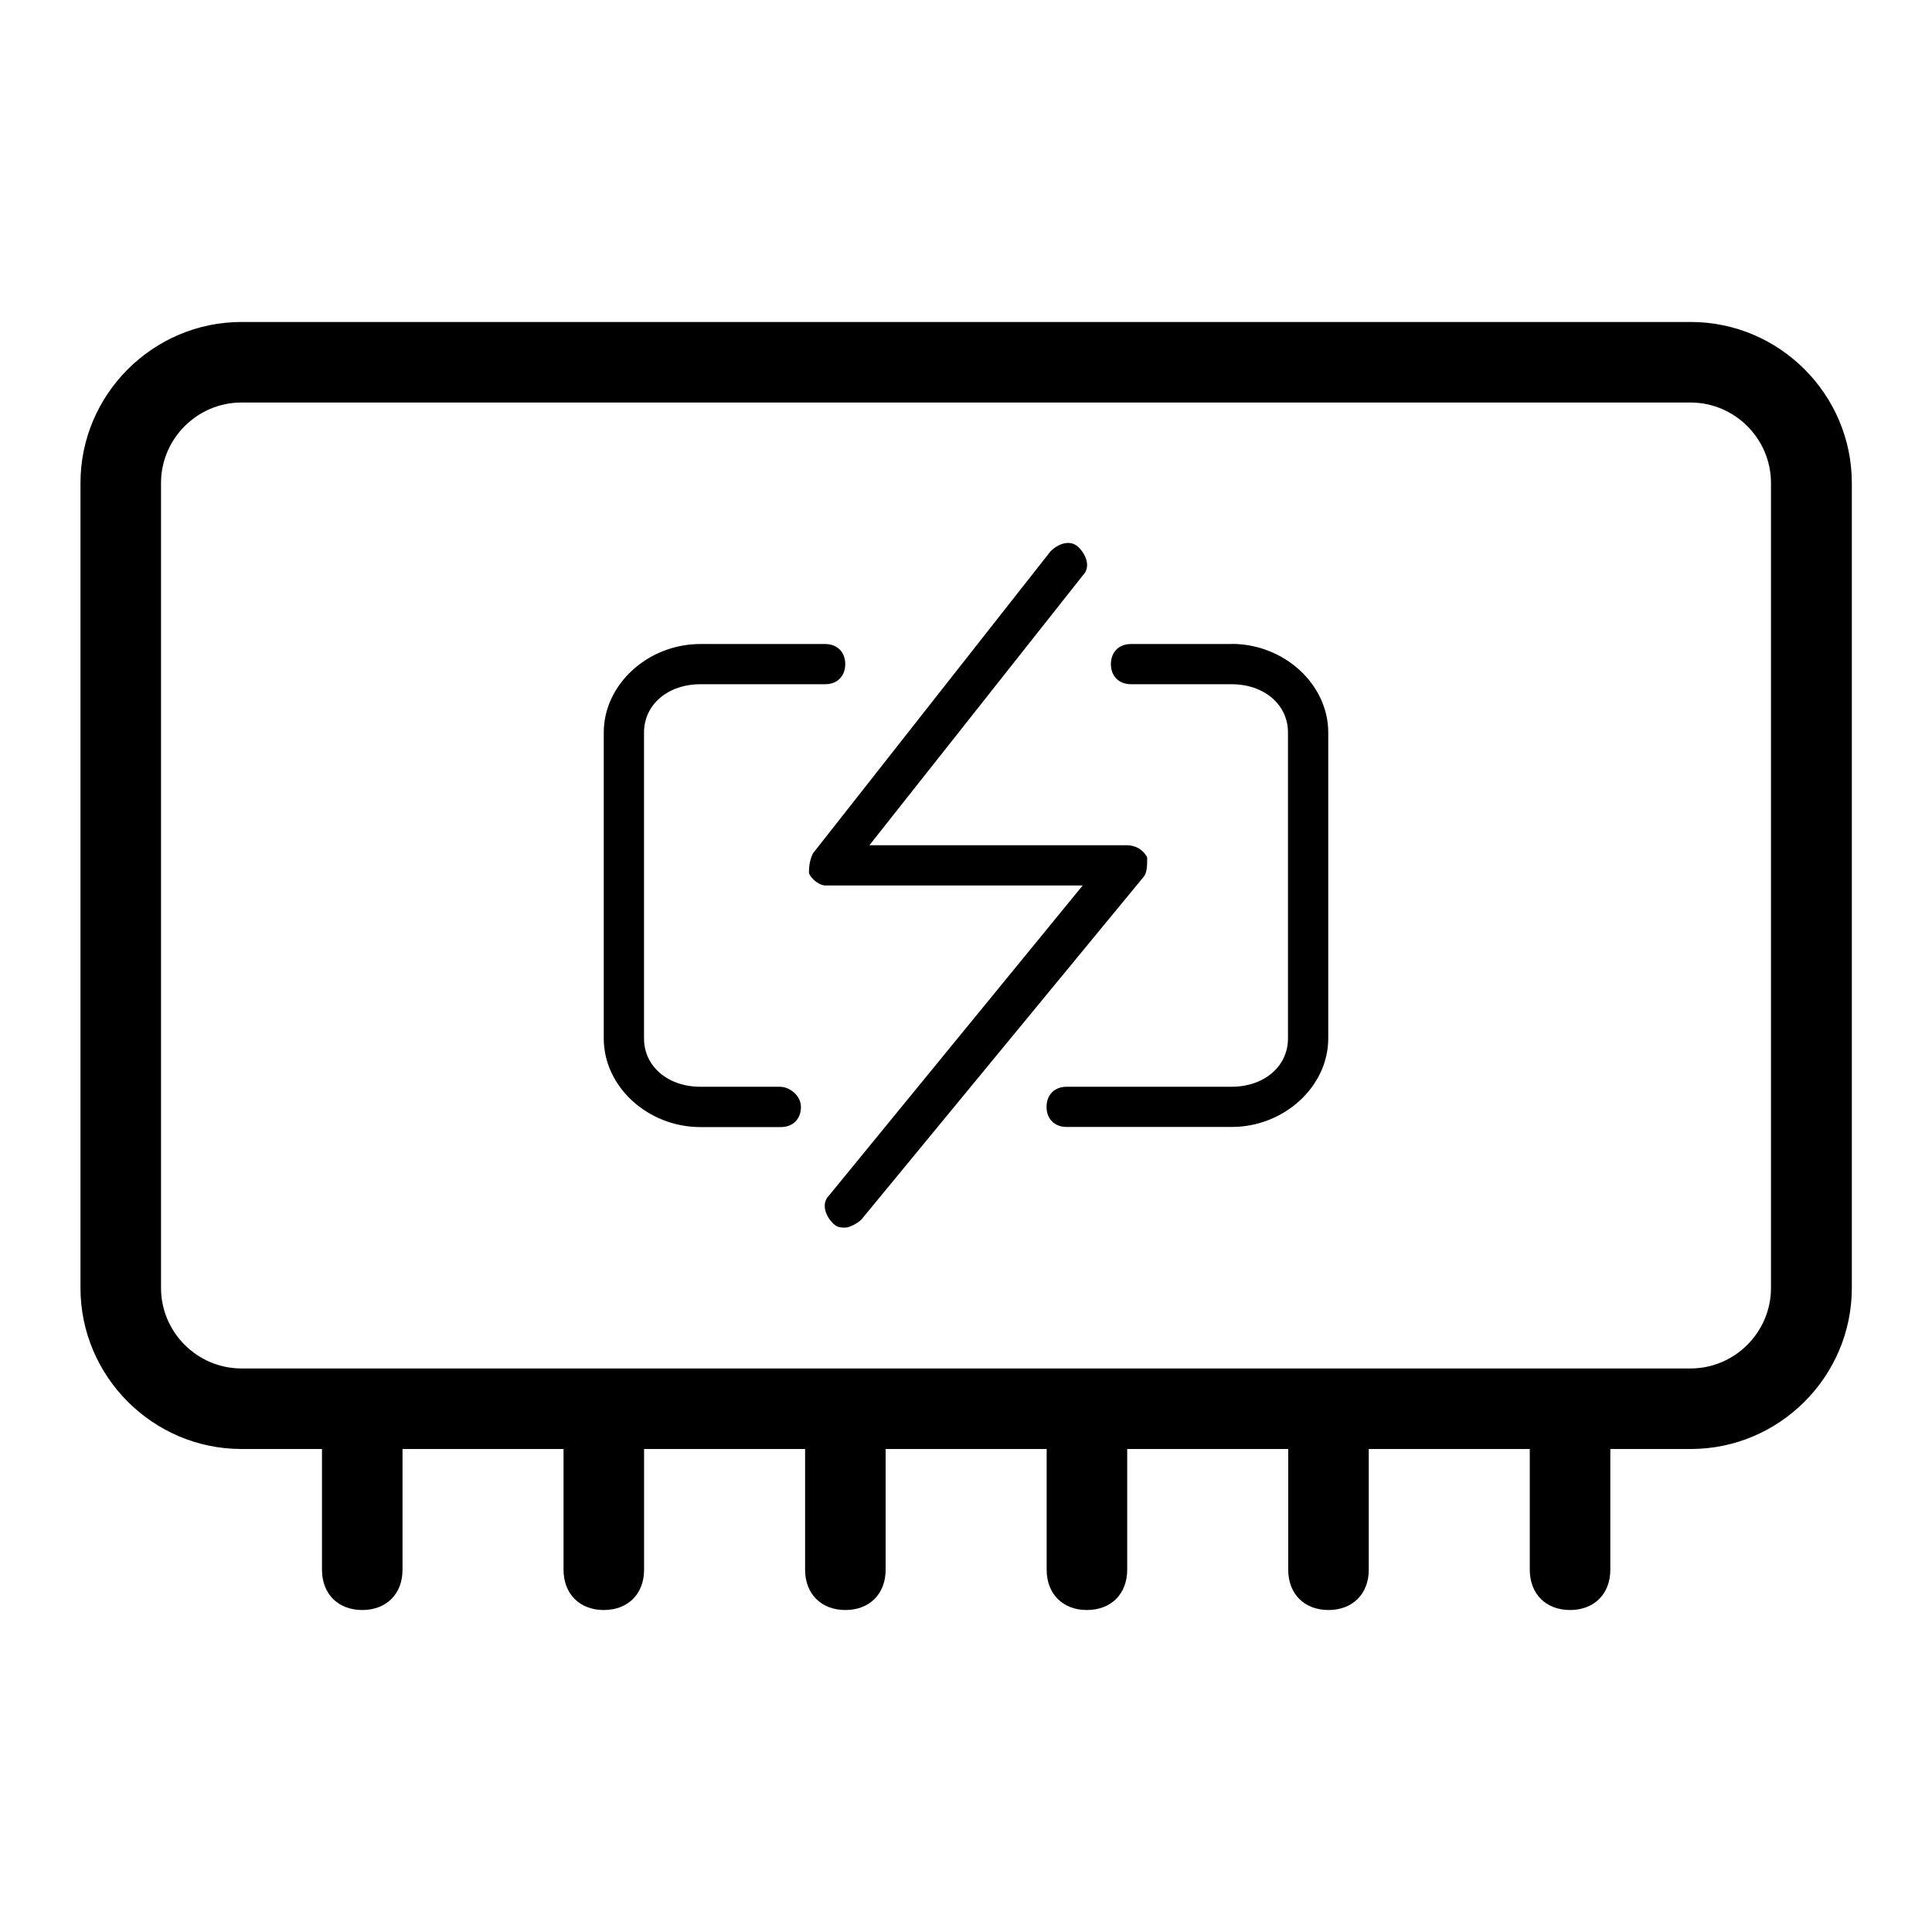 <!-- Generated by IcoMoon.io -->
<svg version="1.1" xmlns="http://www.w3.org/2000/svg" width="32" height="32" viewBox="0 0 32 32">
<path d="M19 14.2c-0.067-0.133-0.2-0.2-0.333-0.2h-4.267l3.533-4.467c0.133-0.133 0.067-0.333-0.067-0.467s-0.333-0.067-0.467 0.067l-3.933 5c-0.067 0.133-0.067 0.267-0.067 0.333 0.067 0.133 0.2 0.2 0.267 0.2h4.267l-4.2 5.133c-0.133 0.133-0.067 0.333 0.067 0.467 0.067 0.067 0.133 0.067 0.2 0.067s0.2-0.067 0.267-0.133l4.667-5.667c0.067-0.067 0.067-0.2 0.067-0.333zM12.933 18h-1.333c-0.533 0-0.933-0.333-0.933-0.8v-5.067c0-0.467 0.4-0.8 0.933-0.8h2.067c0.2 0 0.333-0.133 0.333-0.333s-0.133-0.333-0.333-0.333h-2.067c-0.867 0-1.6 0.667-1.6 1.467v5.067c0 0.8 0.733 1.467 1.6 1.467h1.333c0.2 0 0.333-0.133 0.333-0.333s-0.2-0.333-0.333-0.333zM20.4 10.667h-1.667c-0.2 0-0.333 0.133-0.333 0.333s0.133 0.333 0.333 0.333h1.667c0.533 0 0.933 0.333 0.933 0.8v5.067c0 0.467-0.4 0.8-0.933 0.8h-2.733c-0.2 0-0.333 0.133-0.333 0.333s0.133 0.333 0.333 0.333h2.733c0.867 0 1.6-0.667 1.6-1.467v-5.067c0-0.8-0.733-1.467-1.6-1.467zM28 5.333h-24c-1.467 0-2.667 1.2-2.667 2.667v13.333c0 1.467 1.2 2.667 2.667 2.667h1.333v2c0 0.4 0.267 0.667 0.667 0.667s0.667-0.267 0.667-0.667v-2h2.667v2c0 0.4 0.267 0.667 0.667 0.667s0.667-0.267 0.667-0.667v-2h2.667v2c0 0.4 0.267 0.667 0.667 0.667s0.667-0.267 0.667-0.667v-2h2.667v2c0 0.4 0.267 0.667 0.667 0.667s0.667-0.267 0.667-0.667v-2h2.667v2c0 0.4 0.267 0.667 0.667 0.667s0.667-0.267 0.667-0.667v-2h2.667v2c0 0.4 0.267 0.667 0.667 0.667s0.667-0.267 0.667-0.667v-2h1.333c1.467 0 2.667-1.2 2.667-2.667v-13.333c0-1.467-1.2-2.667-2.667-2.667zM29.333 21.333c0 0.733-0.6 1.333-1.333 1.333h-24c-0.733 0-1.333-0.6-1.333-1.333v-13.333c0-0.733 0.6-1.333 1.333-1.333h24c0.733 0 1.333 0.6 1.333 1.333v13.333z"></path>
</svg>
